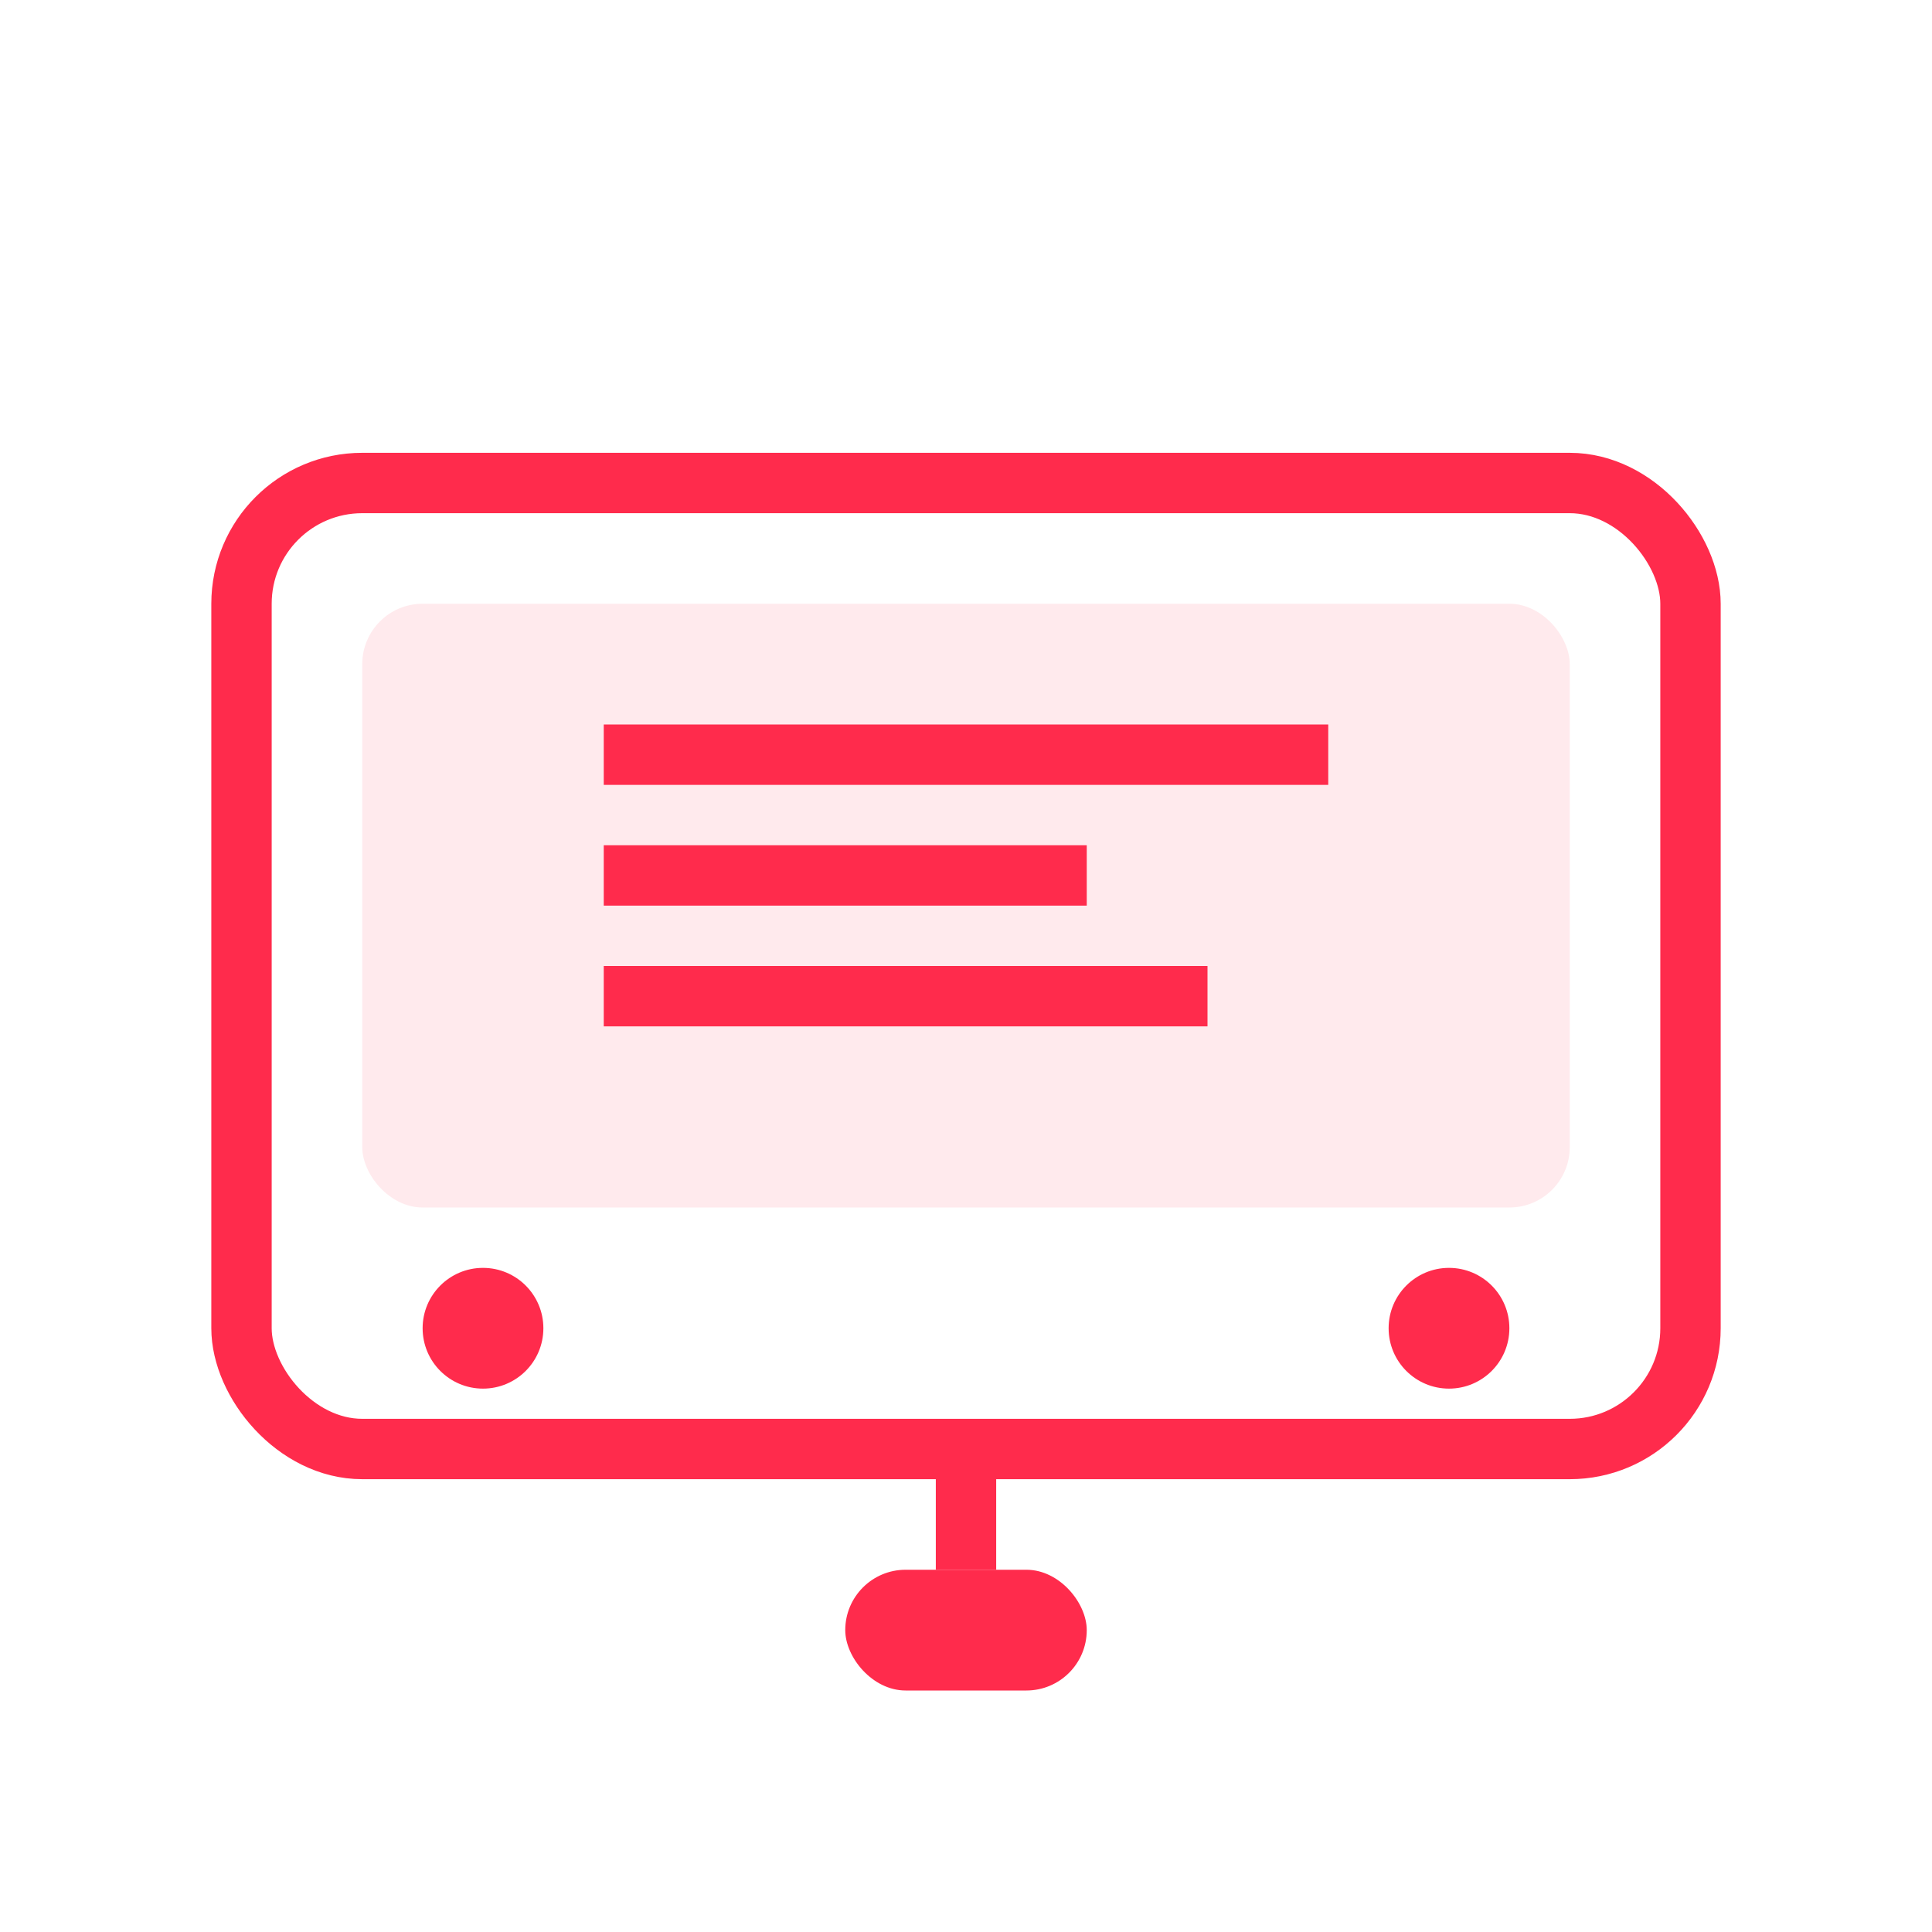 <svg width="64" height="64" viewBox="0 0 64 64" fill="none" xmlns="http://www.w3.org/2000/svg">
  <rect x="8" y="16" width="48" height="32" rx="4" stroke="#FF2B4C" stroke-width="2" fill="none"/>
  <rect x="12" y="20" width="40" height="20" rx="2" fill="#FF2B4C" opacity="0.1"/>
  <circle cx="16" cy="44" r="2" fill="#FF2B4C"/>
  <circle cx="48" cy="44" r="2" fill="#FF2B4C"/>
  <rect x="20" y="24" width="24" height="2" fill="#FF2B4C"/>
  <rect x="20" y="28" width="16" height="2" fill="#FF2B4C"/>
  <rect x="20" y="32" width="20" height="2" fill="#FF2B4C"/>
  <rect x="28" y="52" width="8" height="4" rx="2" fill="#FF2B4C"/>
  <line x1="32" y1="48" x2="32" y2="52" stroke="#FF2B4C" stroke-width="2"/>
</svg> 